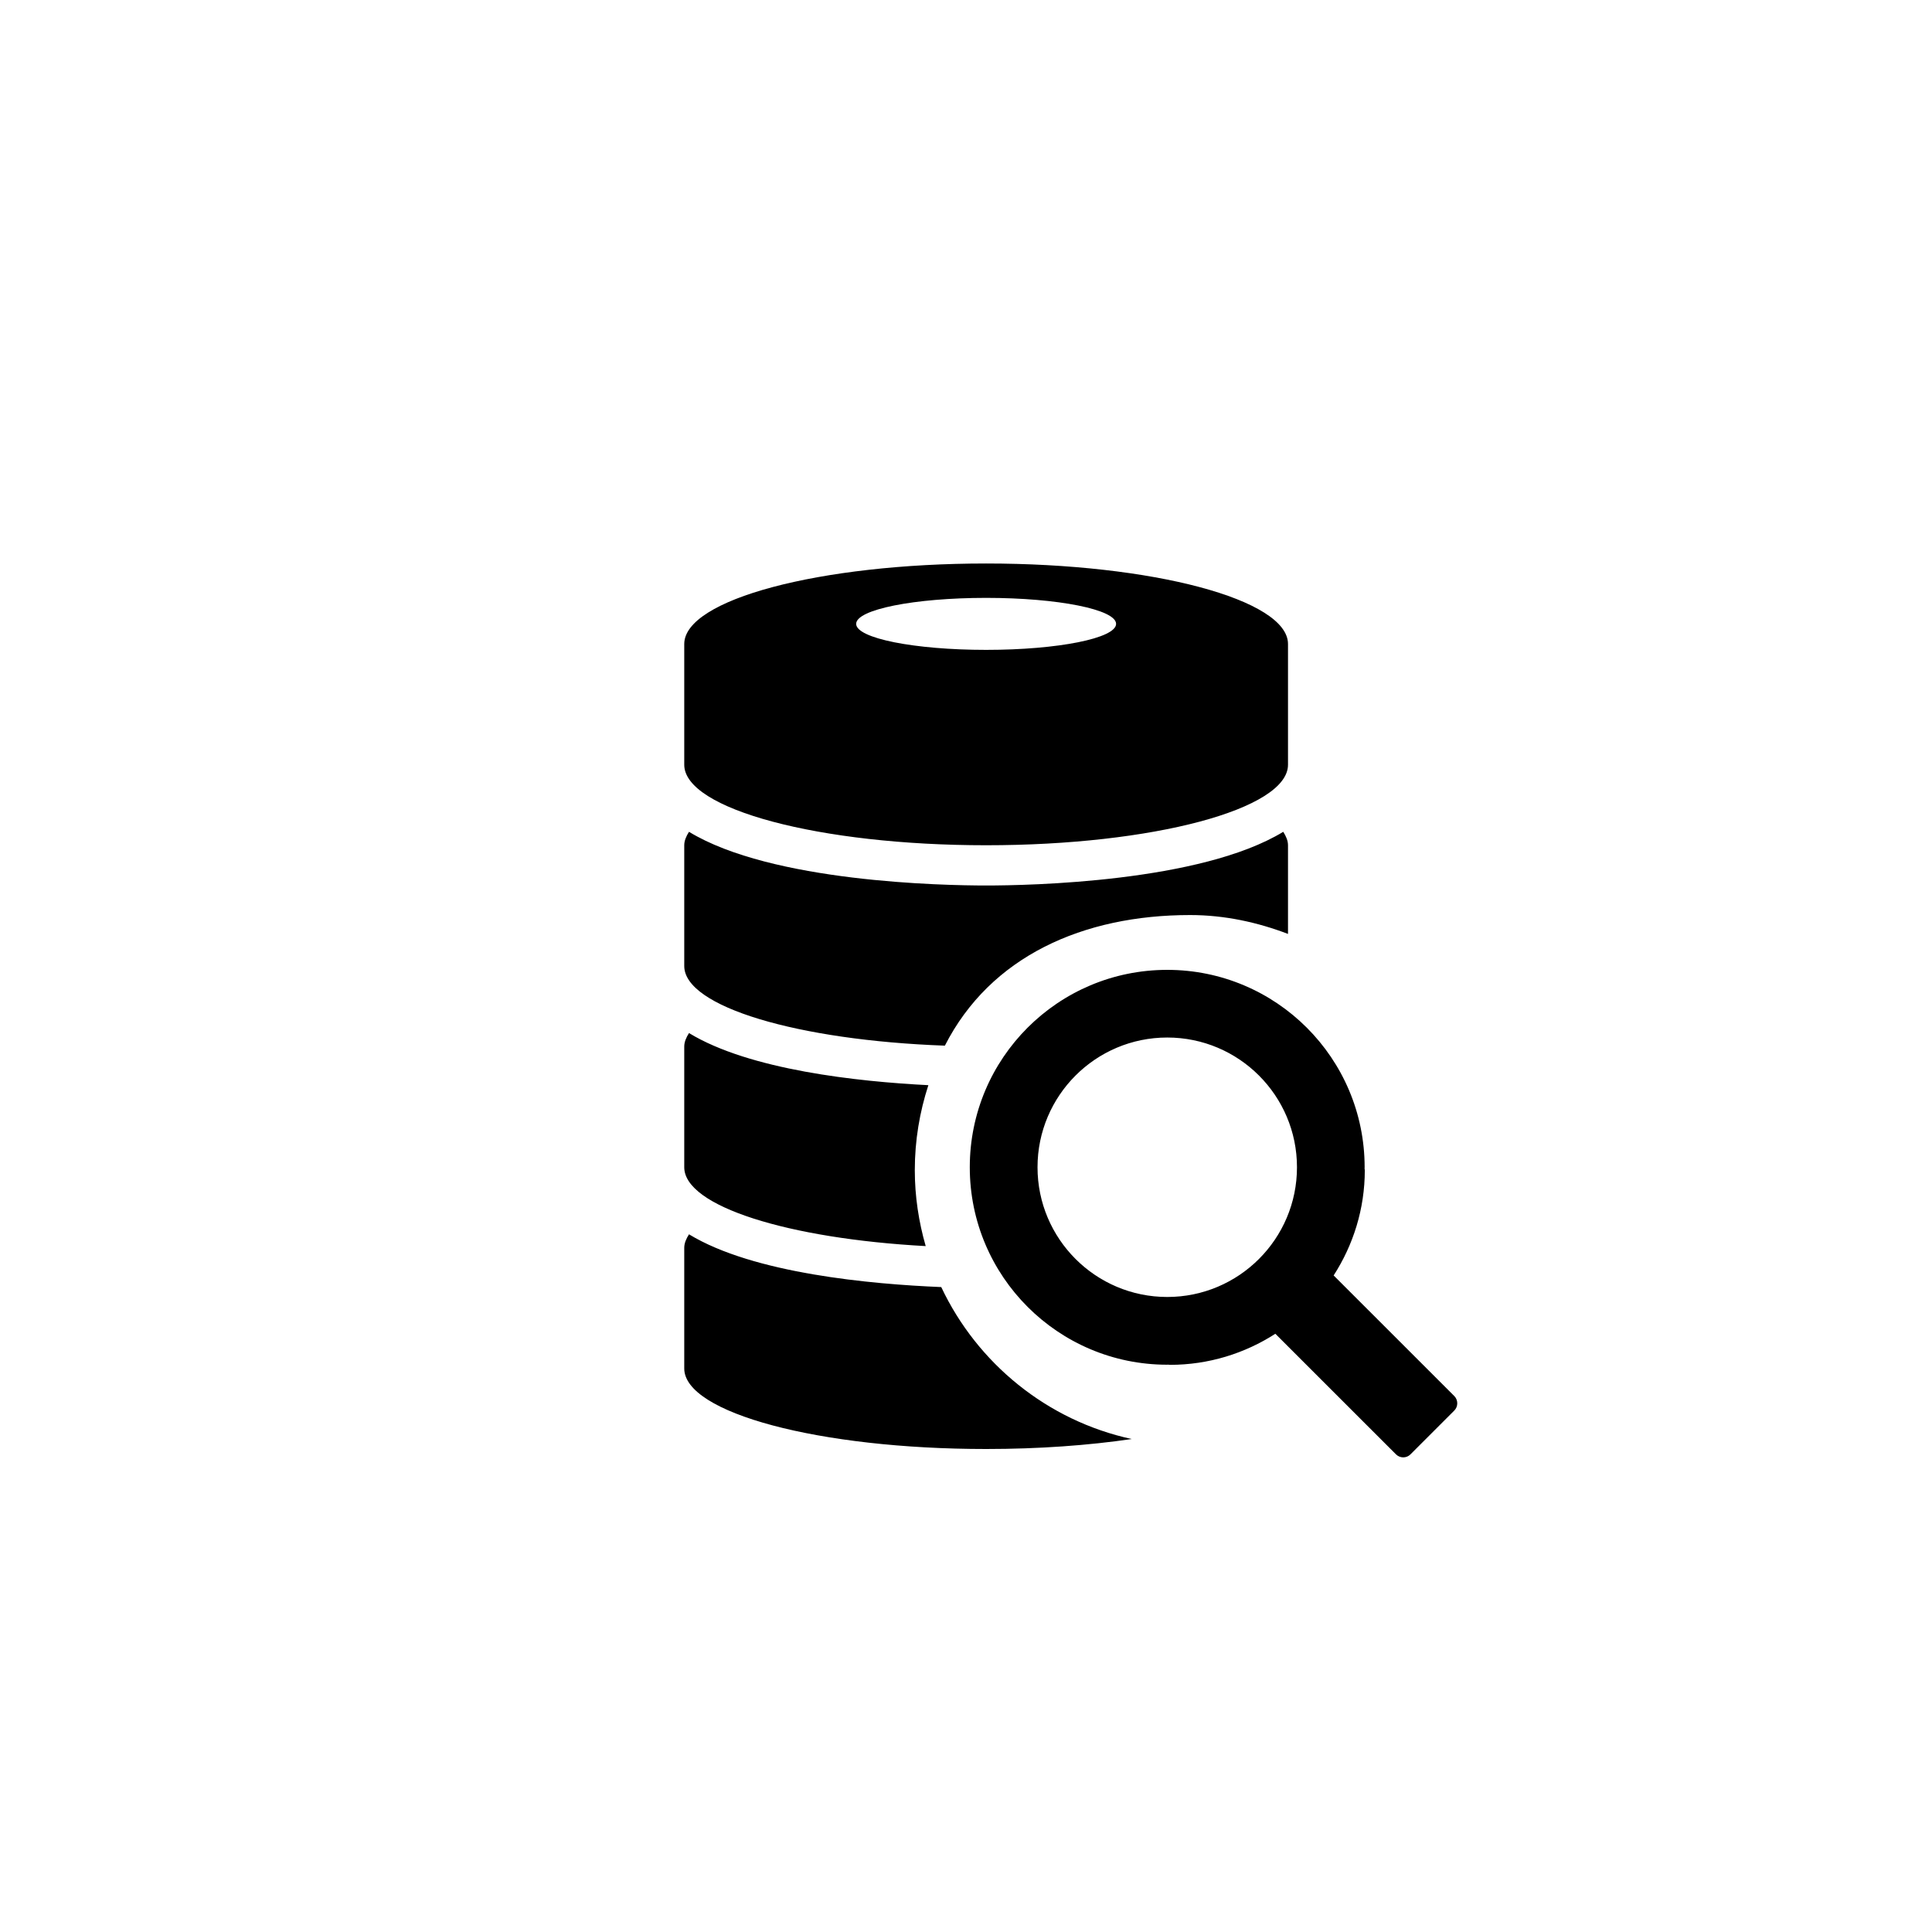 <?xml version="1.0" encoding="utf-8"?>
<!-- Generator: Adobe Illustrator 16.0.3, SVG Export Plug-In . SVG Version: 6.00 Build 0)  -->
<!DOCTYPE svg PUBLIC "-//W3C//DTD SVG 1.1//EN" "http://www.w3.org/Graphics/SVG/1.1/DTD/svg11.dtd">
<svg version="1.1" id="Ebene_1" xmlns="http://www.w3.org/2000/svg" xmlns:xlink="http://www.w3.org/1999/xlink" x="0px" y="0px"
	 width="48px" height="48px" viewBox="0 0 48 48" enable-background="new 0 0 48 48" xml:space="preserve">
<g id="glyphicons">
	<g id="database-search">
		<path d="M24.5,21c4.143,0,7.5-0.896,7.5-2v-3c0-1.104-3.357-2-7.5-2c-4.143,0-7.5,0.896-7.5,2v3C17,20.104,20.357,21,24.5,21z
			 M24.5,14.854c1.783,0,3.229,0.289,3.229,0.646s-1.444,0.646-3.229,0.646s-3.229-0.289-3.229-0.646S22.717,14.854,24.5,14.854z
			 M17,29v-3c0-0.113,0.049-0.225,0.118-0.334c1.507,0.918,4.197,1.206,5.947,1.295c-0.217,0.666-0.337,1.374-0.337,2.111
			c0,0.654,0.098,1.287,0.271,1.887C19.576,30.773,17,29.968,17,29z M17,24v-3c0-0.114,0.049-0.225,0.118-0.334
			C19.172,21.918,23.434,22,24.5,22c1.066,0,5.328-0.082,7.382-1.334C31.951,20.775,32,20.886,32,21v2.203
			c-0.757-0.289-1.574-0.469-2.432-0.469c-2.658,0-4.961,1.024-6.093,3.245C19.819,25.846,17,25.012,17,24z M28.117,35.752
			C27.044,35.91,25.813,36,24.5,36c-4.143,0-7.5-0.896-7.5-2v-3c0-0.113,0.049-0.225,0.118-0.334
			c1.602,0.977,4.542,1.24,6.267,1.311C24.28,33.873,26.018,35.296,28.117,35.752z M36.131,34.684l-2.997-2.996
			c0.487-0.756,0.774-1.652,0.774-2.615c0-0.016-0.006-0.031-0.006-0.047c0,0,0.002-0.017,0.002-0.024
			c0-2.71-2.196-4.906-4.905-4.906S24.094,26.29,24.094,29s2.197,4.906,4.906,4.906c0.005,0,0.01-0.002,0.016-0.002
			c0.018,0,0.034,0.005,0.053,0.005c0.964,0,1.861-0.286,2.617-0.772l2.996,2.995c0.1,0.101,0.264,0.101,0.362,0l1.087-1.087
			C36.23,34.947,36.23,34.783,36.131,34.684z M29,25.777c1.779,0,3.223,1.443,3.223,3.223S30.779,32.223,29,32.223
			S25.777,30.779,25.777,29S27.221,25.777,29,25.777z"/>
	</g>
</g>
<g id="Layer_2">
</g>
</svg>
